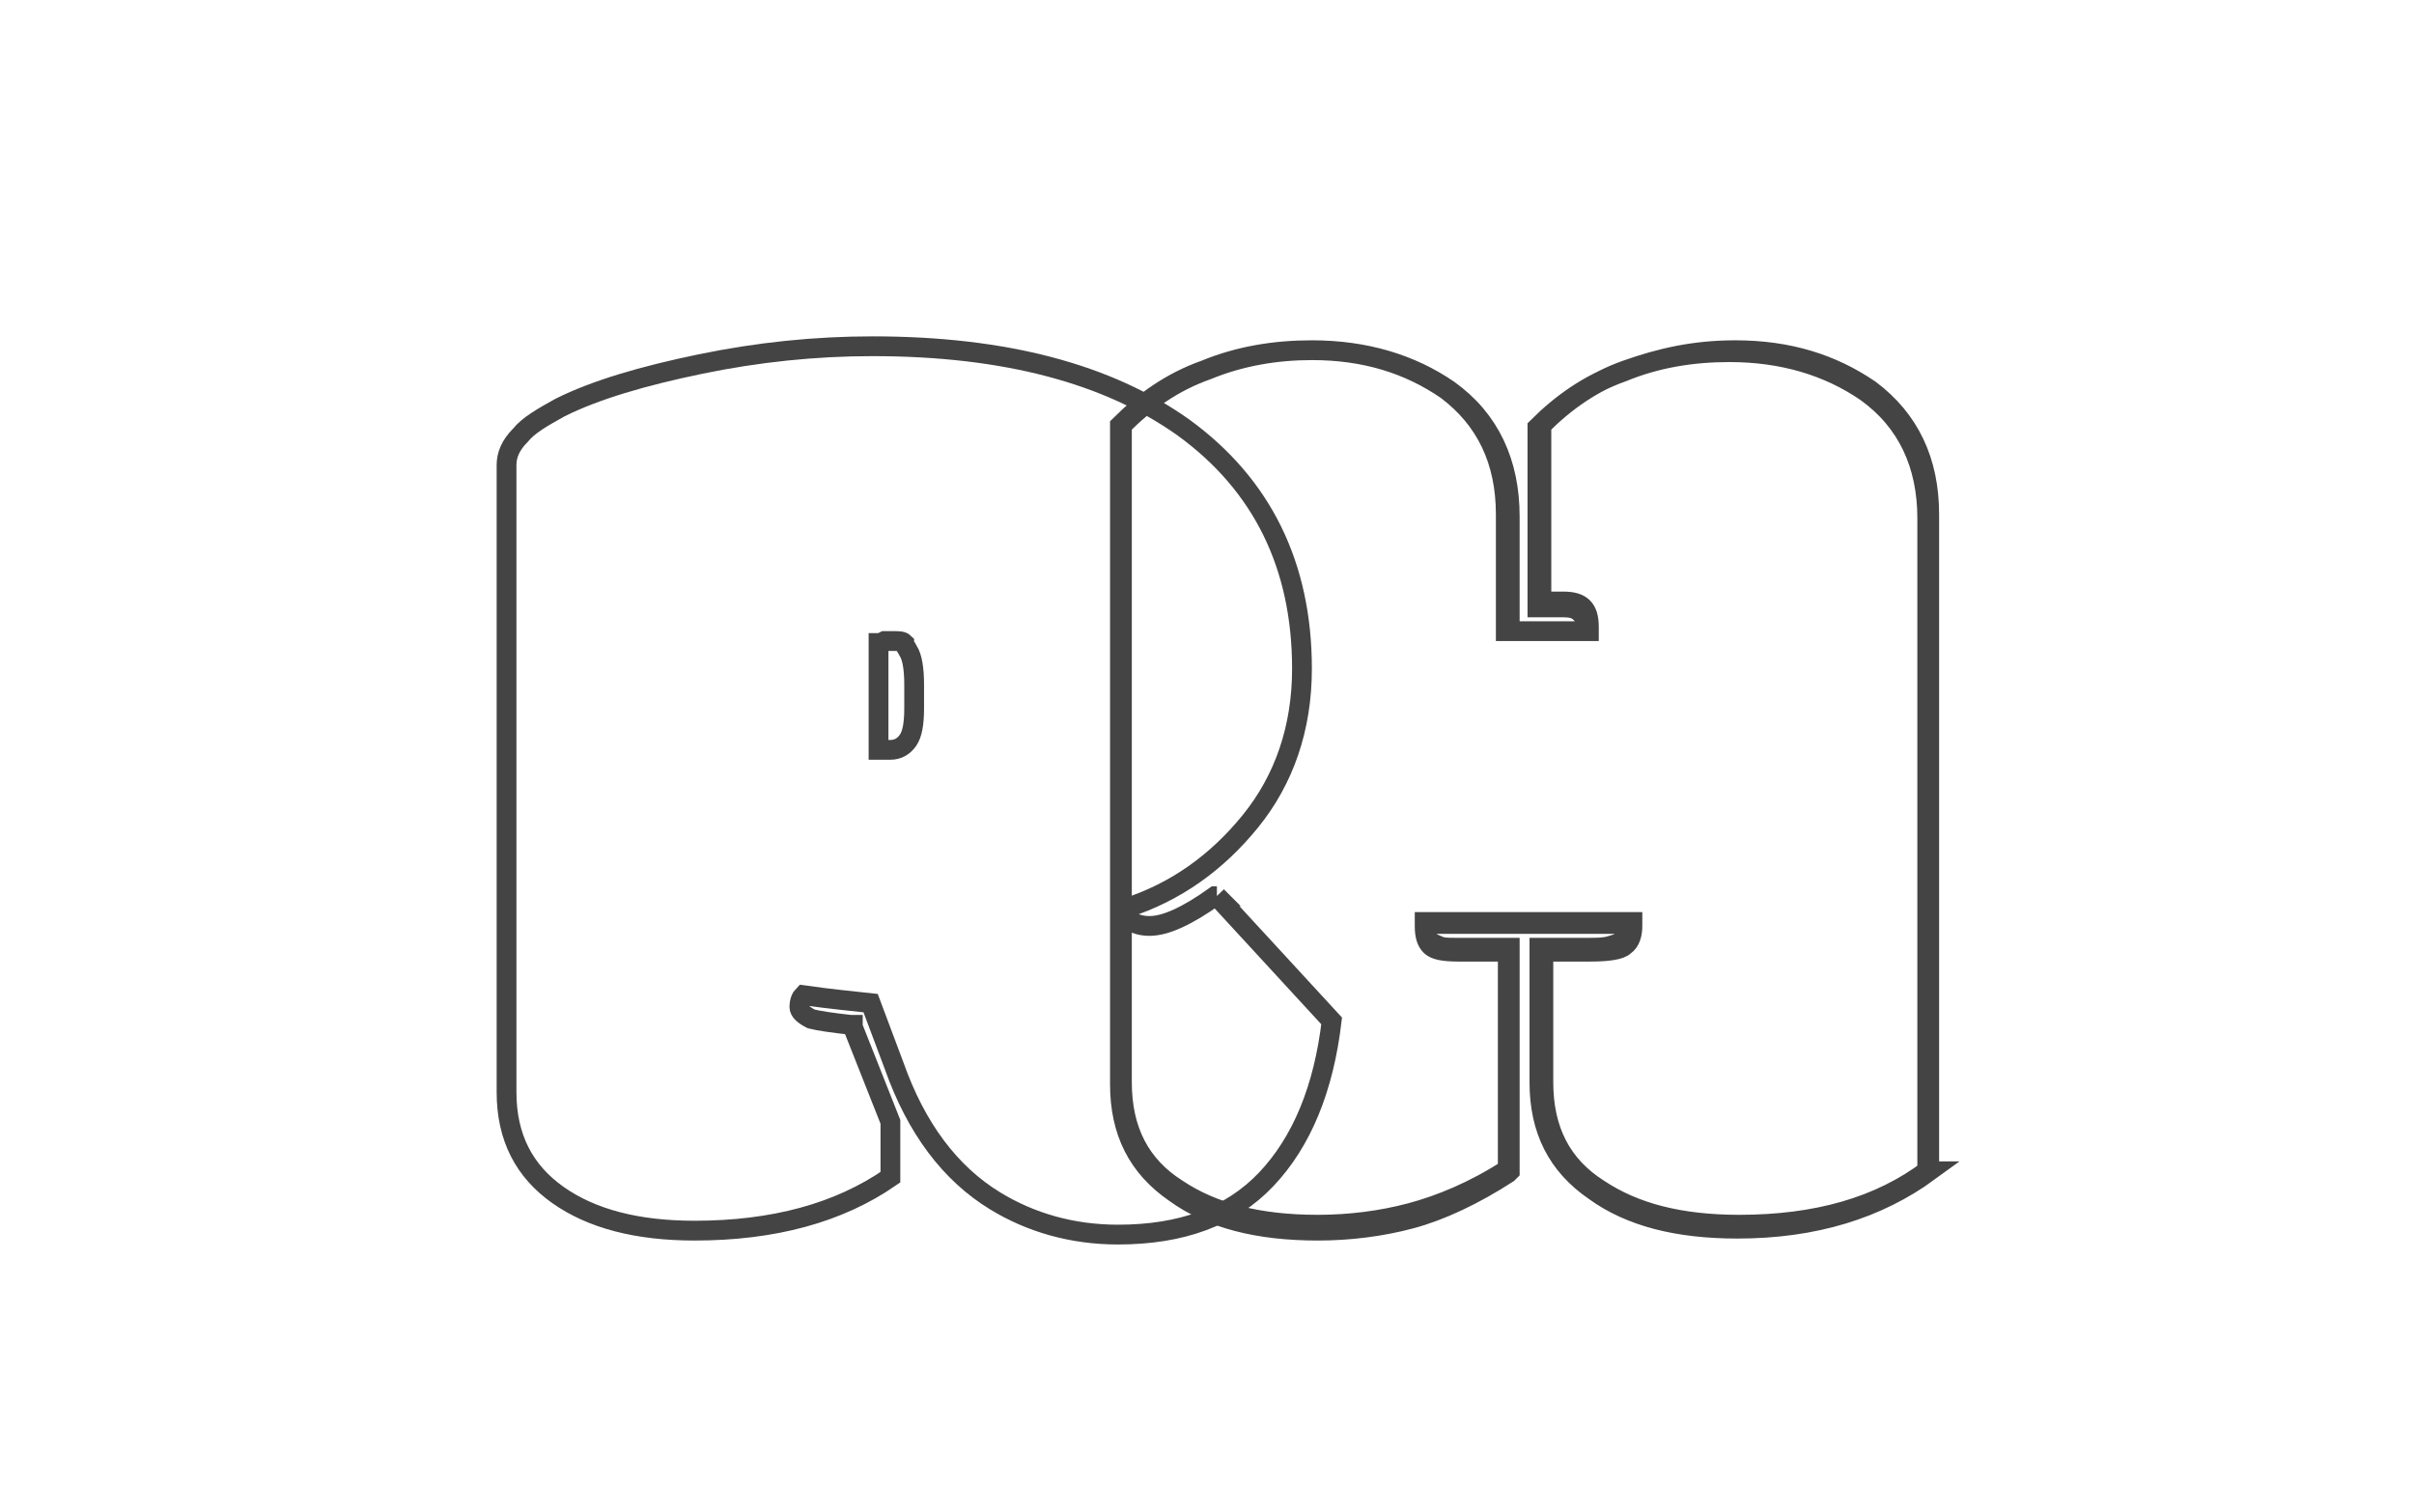 <svg xmlns="http://www.w3.org/2000/svg" viewBox="0 0 122 76.4">
  <path d="M45.9 32.9c.2.3.3.9.3 1.7v1.2c0 .8-.1 1.3-.3 1.6-.2.3-.5.5-.9.5h-.6V33v-.5c.1 0 .1 0 .3-.1h.5c.2 0 .4 0 .5.1 0 .1.1.2.2.4zm15.6 12.4h-.1c-1.4 1-2.5 1.5-3.3 1.5-.4 0-.7-.1-.9-.2-.2-.1-.3-.4-.3-.7 2.5-.8 4.6-2.3 6.3-4.4 1.7-2.1 2.6-4.7 2.6-7.7 0-5.2-2-9.3-6-12.2-3.8-2.7-9-4.1-15.7-4.1-2.9 0-5.8.3-8.7.9-2.9.6-5.3 1.3-7.1 2.2-.9.5-1.6.9-2 1.4-.5.5-.7 1-.7 1.5v31.7c0 2.3.9 4 2.6 5.2 1.7 1.2 4 1.8 6.9 1.8 4 0 7.3-.9 9.9-2.7v-2.8l-1.9-4.8v-.1H43c-.9-.1-1.6-.2-2-.3-.4-.2-.6-.4-.6-.6 0-.3.1-.5.2-.6 1.4.2 2.5.3 3.4.4l1.2 3.2c1.1 3.1 2.8 5.4 5.1 6.8 1.8 1.1 3.9 1.7 6.2 1.7 3.2 0 5.7-.9 7.5-2.8 1.8-1.9 2.9-4.6 3.3-8l-5.8-6.3z" fill="none" stroke="#444" stroke-width="1"/>
  <path d="M97.5 59.2c-2.6 1.9-5.8 2.9-9.7 2.9-3 0-5.4-.6-7.2-1.9-1.9-1.3-2.8-3.1-2.8-5.5v-6.8h2.5c.4 0 .8 0 1.1-.1.3-.1.4-.1.5-.2.2-.2.3-.5.3-.9H72c0 .4.1.7.3.9.1.1.2.1.4.2s.5.1.9.1h2.7v11.3l-.1.1c-1.7 1.1-3.4 1.9-4.9 2.3-1.5.4-3.1.6-4.7.6-3 0-5.4-.6-7.2-1.9-1.9-1.3-2.8-3.1-2.8-5.5V21.5c1.2-1.2 2.6-2.2 4.3-2.8 1.7-.7 3.5-1 5.4-1 2.7 0 5 .7 6.9 2 2.1 1.5 3.1 3.7 3.1 6.4v5.8h3.9c0-.5-.1-.7-.3-.9-.2-.2-.4-.3-.9-.3h-1.3v-9.1c1.2-1.2 2.6-2.2 4.3-2.8 1.7-.7 3.5-1 5.4-1 2.7 0 5 .7 6.9 2 2.1 1.5 3.1 3.7 3.1 6.4v33zM82.2 18.7c-1.7.6-3.1 1.6-4.3 2.8v8.9H79c.5 0 .8.1 1 .3.2.2.3.5.3 1v.2h-4.2V26c0-2.7-1-4.8-3-6.3-1.9-1.3-4.1-2-6.8-2-1.8 0-3.6.3-5.3 1-1.7.6-3.1 1.6-4.3 2.8v33.2c0 2.4.9 4.2 2.8 5.4 1.8 1.2 4.1 1.8 7.1 1.8 1.6 0 3.2-.2 4.7-.6 1.5-.4 3.2-1.1 4.9-2.2v-11h-2.5c-.8 0-1.2-.1-1.4-.3-.2-.2-.3-.5-.3-1v-.2h10.5v.2c0 .4-.1.8-.4 1-.2.2-.8.3-1.7.3H78v6.6c0 2.4.9 4.2 2.8 5.4 1.8 1.2 4.1 1.8 7.1 1.8 3.9 0 7.1-.9 9.6-2.8V26c0-2.7-1-4.8-3-6.3-1.9-1.3-4.1-2-6.8-2-2.1 0-3.8.4-5.5 1z" fill="none" stroke="#444" stroke-width="1"/>
</svg>